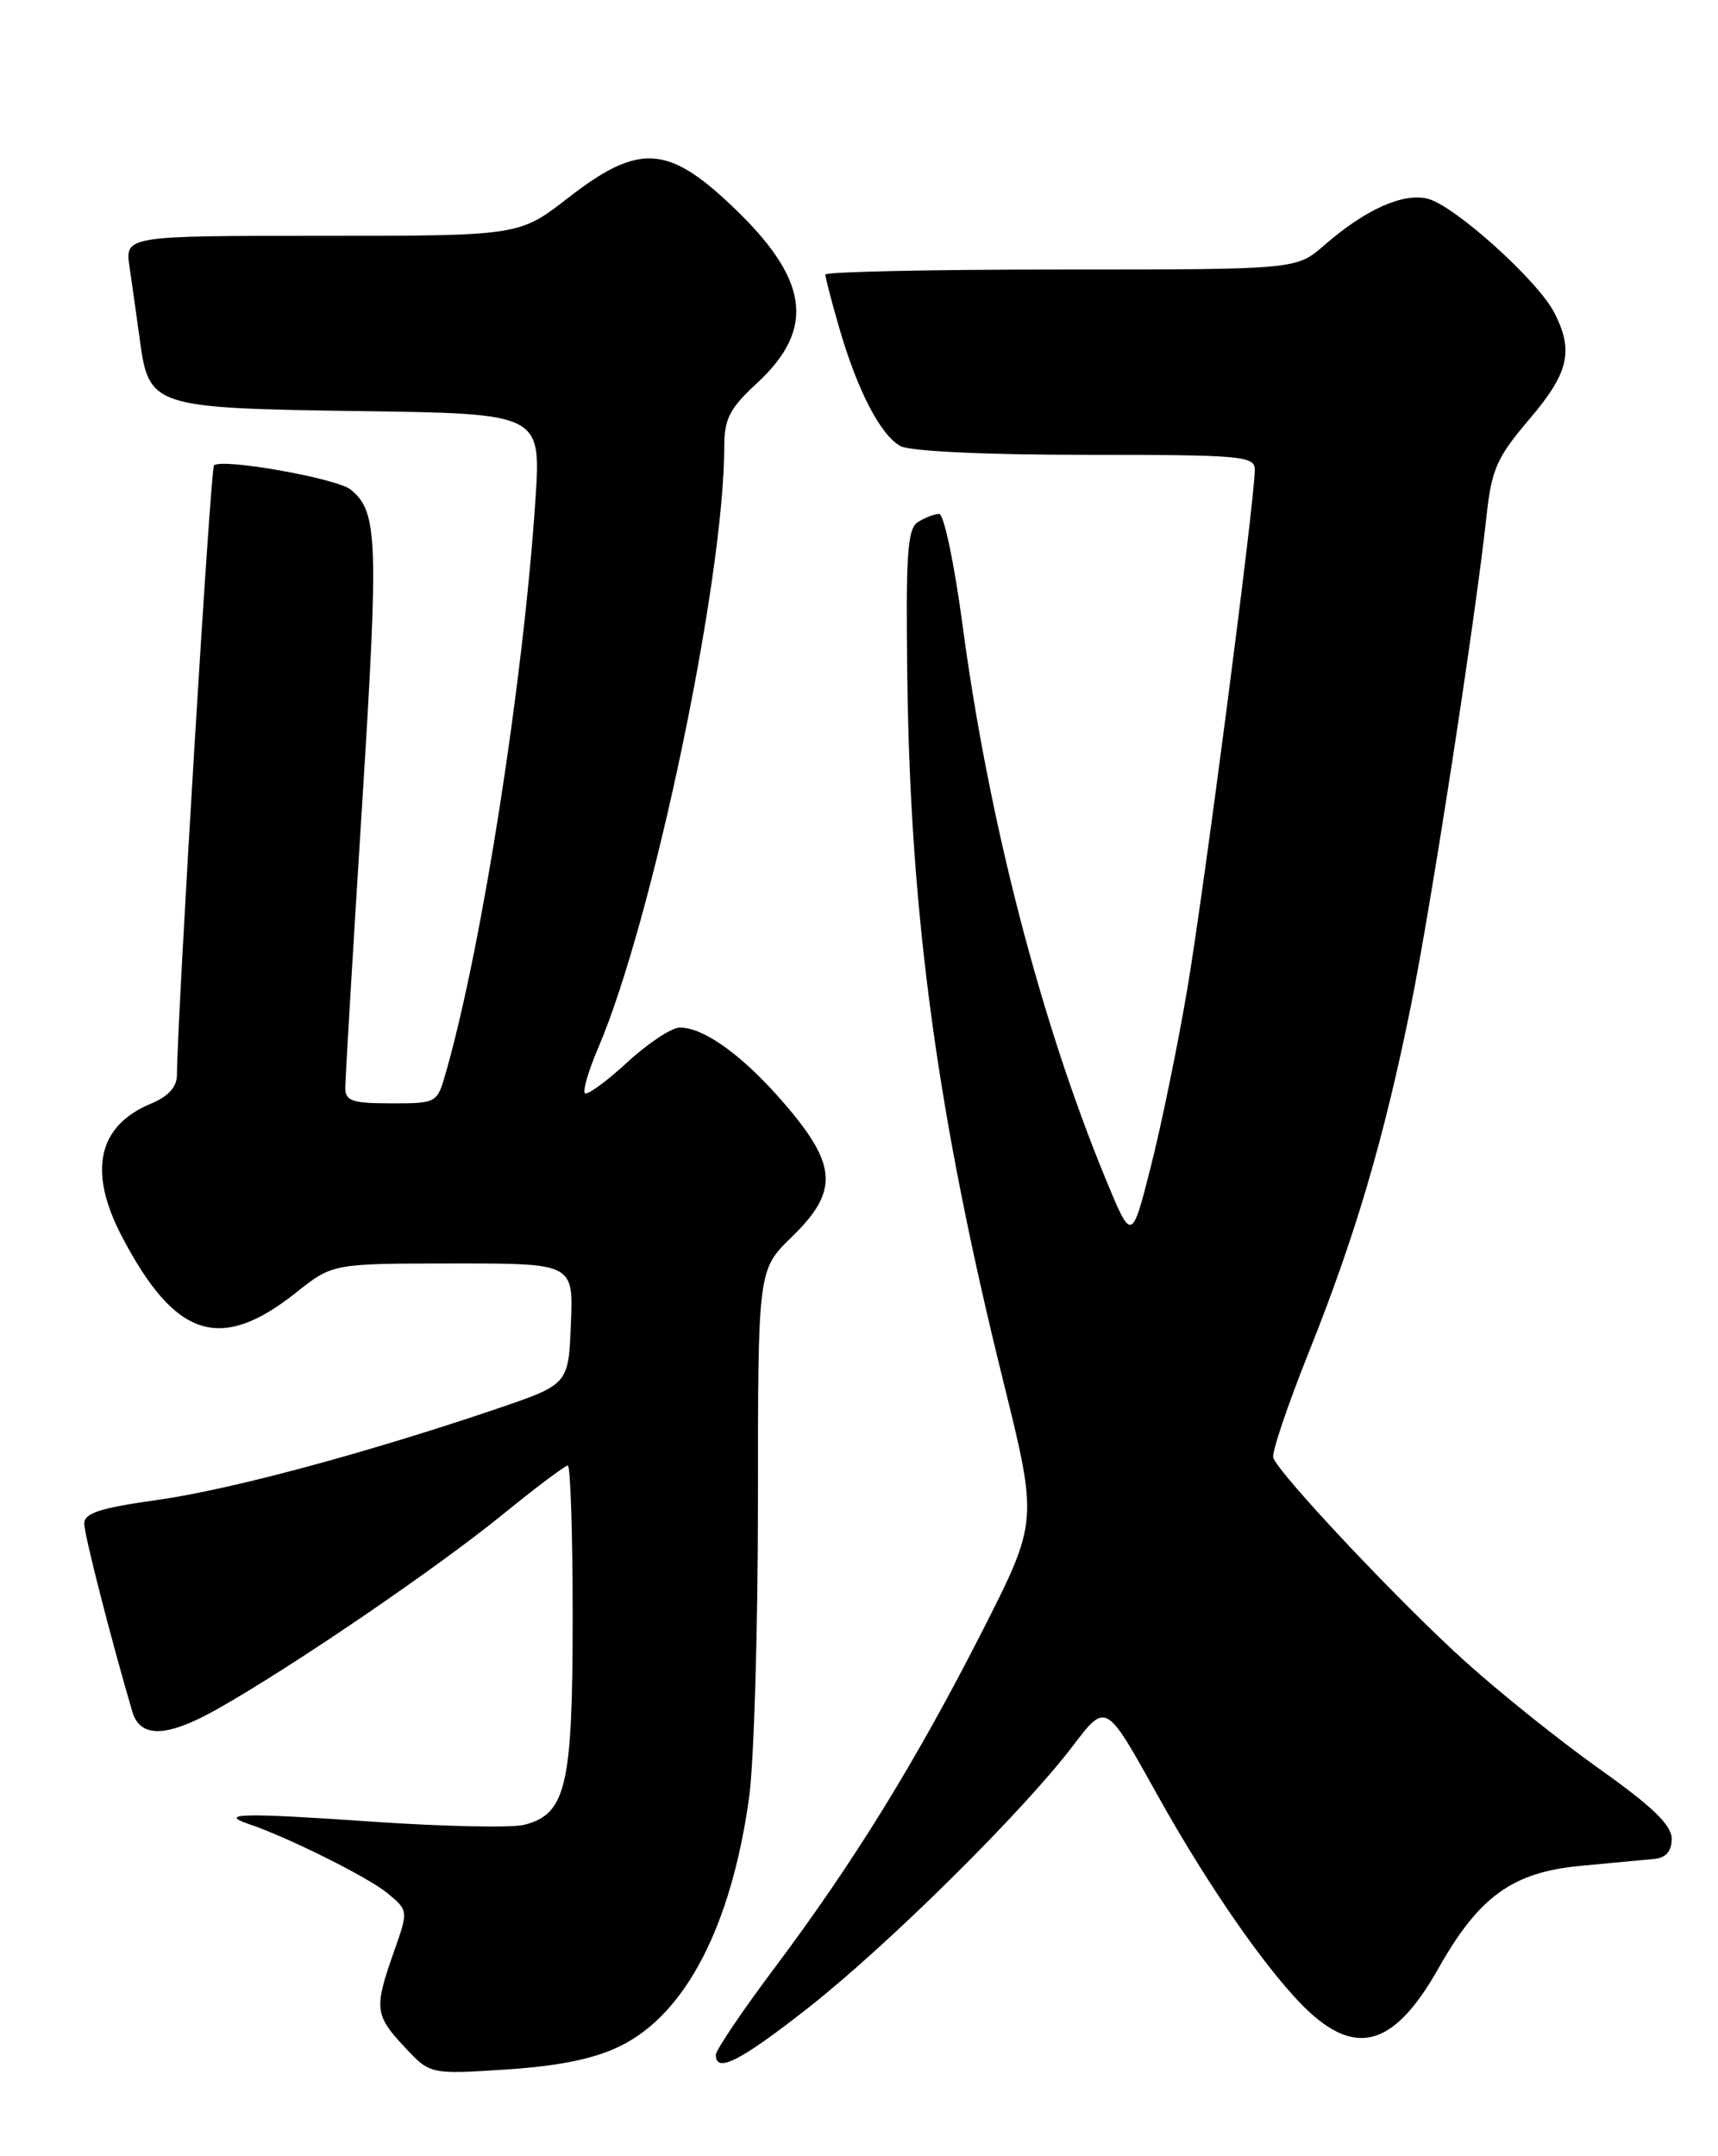 <?xml version="1.0" encoding="UTF-8" standalone="no"?>
<!DOCTYPE svg PUBLIC "-//W3C//DTD SVG 1.1//EN" "http://www.w3.org/Graphics/SVG/1.1/DTD/svg11.dtd" >
<svg xmlns="http://www.w3.org/2000/svg" xmlns:xlink="http://www.w3.org/1999/xlink" version="1.1" viewBox="0 0 204 256">
 <g >
 <path fill="currentColor"
d=" M 73.58 242.96 C 81.38 239.18 86.82 228.74 88.95 213.42 C 89.53 209.26 90.00 193.46 90.00 178.31 C 90.00 150.77 90.00 150.77 94.00 146.88 C 99.57 141.48 99.43 138.39 93.31 131.23 C 88.37 125.45 83.68 122.01 80.73 122.00 C 79.75 122.00 76.93 123.87 74.46 126.15 C 71.98 128.43 69.73 130.07 69.45 129.79 C 69.18 129.51 69.88 127.11 71.02 124.44 C 77.49 109.37 86.00 68.76 86.00 53.01 C 86.00 49.73 86.64 48.49 89.89 45.49 C 96.95 38.95 96.07 33.06 86.70 24.25 C 79.20 17.19 75.74 17.06 67.45 23.50 C 61.65 28.00 61.65 28.00 38.24 28.00 C 14.82 28.00 14.82 28.00 15.39 31.75 C 15.69 33.81 16.23 37.61 16.58 40.19 C 17.67 48.34 18.03 48.45 42.73 48.81 C 64.25 49.11 64.25 49.11 63.58 59.31 C 62.15 80.87 57.26 112.22 52.97 127.25 C 51.91 130.99 51.90 131.00 46.45 131.00 C 41.82 131.00 41.00 130.72 41.00 129.16 C 41.00 128.15 41.89 113.09 42.99 95.69 C 44.98 63.96 44.87 60.80 41.66 58.14 C 40.05 56.80 26.30 54.36 25.41 55.26 C 24.99 55.68 21.07 120.33 21.01 127.63 C 21.00 129.05 19.99 130.18 17.96 131.02 C 11.61 133.65 10.42 139.03 14.46 146.78 C 20.80 158.90 26.16 160.63 35.19 153.44 C 39.50 150.02 39.50 150.02 53.79 150.01 C 68.09 150.00 68.09 150.00 67.79 157.19 C 67.50 164.37 67.50 164.37 59.00 167.26 C 43.38 172.56 27.28 176.89 18.60 178.10 C 11.89 179.04 10.00 179.65 10.00 180.90 C 10.00 182.19 13.18 194.61 15.71 203.22 C 16.64 206.39 19.81 206.30 25.78 202.93 C 34.67 197.92 51.75 186.27 59.67 179.83 C 63.62 176.62 67.10 174.00 67.42 174.00 C 67.74 174.00 68.00 182.12 68.00 192.05 C 68.00 212.07 67.22 215.40 62.23 216.66 C 60.73 217.04 52.53 216.86 44.00 216.27 C 28.88 215.22 25.75 215.29 29.61 216.59 C 34.22 218.15 43.72 222.89 46.00 224.77 C 48.50 226.84 48.50 226.84 46.75 231.80 C 44.41 238.44 44.50 239.26 48.04 243.04 C 51.07 246.29 51.07 246.29 60.10 245.71 C 66.34 245.30 70.49 244.46 73.58 242.96 Z  M 96.03 238.34 C 105.53 230.86 121.48 215.07 127.41 207.27 C 131.32 202.12 131.32 202.12 137.26 212.81 C 143.89 224.75 151.62 235.67 156.15 239.48 C 161.62 244.08 165.89 242.39 170.80 233.71 C 175.62 225.16 179.60 222.29 187.69 221.53 C 191.43 221.18 195.40 220.80 196.50 220.70 C 197.83 220.57 198.50 219.77 198.50 218.31 C 198.50 216.71 196.24 214.51 190.00 210.08 C 185.32 206.76 178.12 201.00 174.00 197.28 C 166.30 190.35 151.83 174.99 151.19 173.07 C 150.99 172.48 152.88 166.89 155.38 160.63 C 160.94 146.74 164.32 135.29 167.54 119.39 C 169.94 107.52 175.17 73.66 176.52 61.21 C 177.12 55.70 177.75 54.29 181.60 49.77 C 186.29 44.28 186.90 41.65 184.55 37.10 C 182.57 33.28 172.70 24.39 169.54 23.60 C 166.59 22.86 162.12 24.87 157.22 29.14 C 153.93 32.00 153.93 32.00 125.97 32.00 C 110.58 32.00 98.00 32.27 98.00 32.60 C 98.00 32.92 98.73 35.74 99.63 38.85 C 101.78 46.32 104.56 51.69 106.94 52.97 C 108.08 53.58 117.04 54.00 128.93 54.00 C 147.46 54.00 149.00 54.14 149.00 55.77 C 149.00 59.33 142.95 105.85 140.97 117.50 C 139.85 124.10 137.91 133.54 136.66 138.48 C 134.38 147.47 134.38 147.47 131.29 139.98 C 123.55 121.20 117.38 97.34 114.30 74.25 C 113.33 66.96 112.08 61.01 111.52 61.02 C 110.96 61.02 109.83 61.46 109.00 61.98 C 107.74 62.78 107.54 65.82 107.74 80.72 C 108.11 108.92 111.35 132.61 119.15 164.07 C 123.25 180.64 123.25 180.64 116.65 193.64 C 108.78 209.11 101.33 221.18 91.92 233.72 C 88.11 238.80 85.00 243.41 85.00 243.97 C 85.00 246.21 87.92 244.71 96.03 238.34 Z "/>
</g>
</svg>
